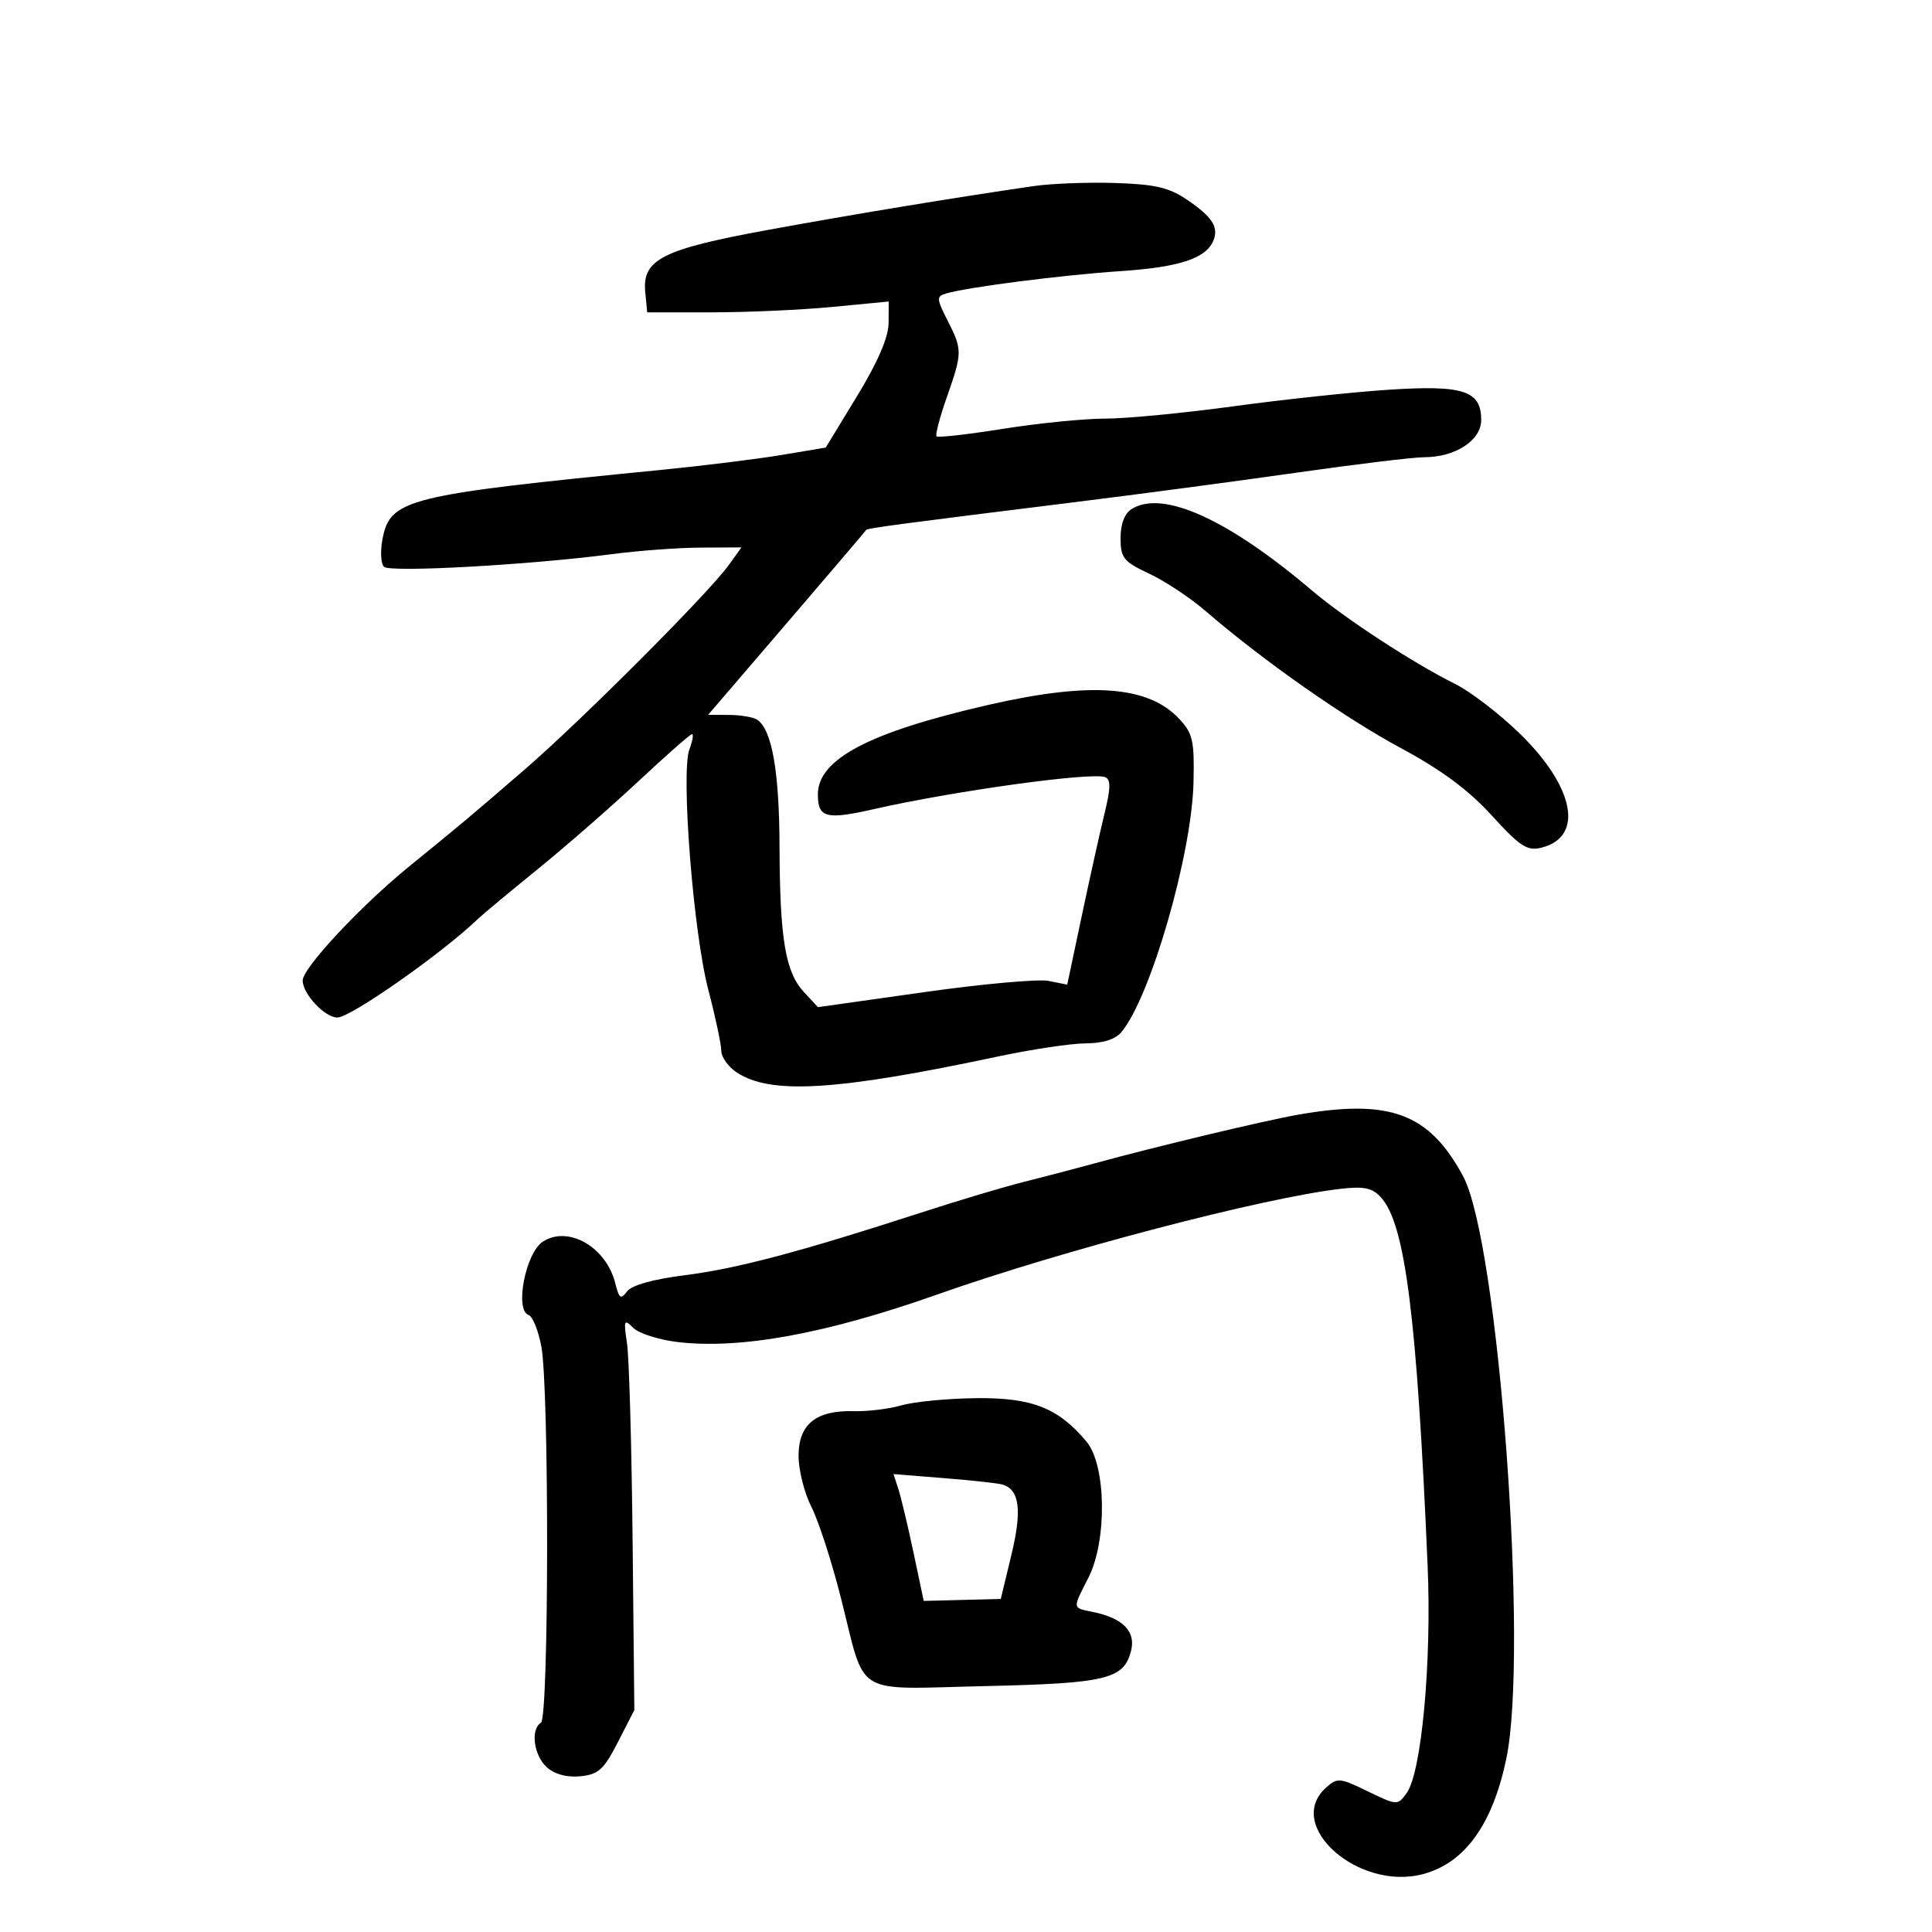 <svg xmlns="http://www.w3.org/2000/svg" width="300" height="300" viewBox="0 0 300 300" version="1.1">
	<path d="M 160.500 28.896 C 148.038 30.712, 132.349 33.301, 119.167 35.716 C 102.815 38.713, 99.702 40.296, 100.195 45.366 L 100.500 48.500 110.500 48.500 C 116 48.500, 124.438 48.122, 129.250 47.660 L 138 46.820 137.980 50.160 C 137.966 52.369, 136.311 56.209, 133.089 61.500 L 128.219 69.500 121.360 70.649 C 117.587 71.281, 109.100 72.331, 102.500 72.981 C 62.978 76.876, 60.563 77.481, 59.380 83.787 C 59.033 85.636, 59.143 87.537, 59.625 88.012 C 60.553 88.926, 82.309 87.719, 95 86.049 C 99.125 85.506, 105.343 85.048, 108.818 85.031 L 115.136 85 113.156 87.750 C 110.007 92.123, 90.264 111.899, 81.429 119.529 C 73.008 126.803, 71.657 127.937, 63.582 134.502 C 56.022 140.647, 47.005 150.300, 47.002 152.250 C 47 154.338, 50.430 158, 52.388 158 C 54.448 158, 68.666 148.026, 74.225 142.681 C 74.926 142.007, 79.082 138.547, 83.460 134.992 C 87.838 131.437, 94.915 125.260, 99.187 121.264 C 103.460 117.269, 107.179 114, 107.453 114 C 107.727 114, 107.546 115.063, 107.052 116.362 C 105.701 119.916, 107.656 144.790, 109.984 153.681 C 111.093 157.914, 112 162.182, 112 163.165 C 112 164.149, 113.090 165.668, 114.423 166.541 C 119.714 170.008, 129.872 169.384, 155 164.045 C 160.225 162.935, 166.343 162.020, 168.595 162.013 C 171.262 162.005, 173.197 161.390, 174.144 160.250 C 178.677 154.794, 185.060 132.685, 185.326 121.521 C 185.480 115.021, 185.225 113.886, 183.103 111.619 C 178.288 106.476, 169.353 105.821, 153.500 109.449 C 134.997 113.683, 127 117.875, 127 123.342 C 127 127.006, 128.253 127.332, 135.776 125.623 C 148.136 122.817, 169.485 119.865, 171.589 120.672 C 172.500 121.022, 172.482 122.336, 171.510 126.314 C 170.813 129.166, 169.225 136.314, 167.981 142.197 L 165.719 152.894 162.826 152.315 C 161.235 151.997, 152.526 152.784, 143.473 154.064 L 127.013 156.391 124.849 154.068 C 121.954 150.961, 121.096 145.847, 121.044 131.399 C 121.002 119.735, 119.870 113.310, 117.586 111.765 C 116.989 111.361, 115.027 111.024, 113.228 111.015 L 109.955 111 122.181 96.750 C 128.906 88.912, 134.456 82.397, 134.515 82.272 C 134.632 82.024, 140.318 81.270, 167 77.963 C 176.625 76.770, 192.065 74.715, 201.311 73.397 C 210.557 72.079, 219.467 71, 221.111 71 C 225.988 71, 230 68.389, 230 65.215 C 230 60.662, 227.243 59.760, 215.647 60.517 C 210.066 60.881, 199.212 62.039, 191.527 63.090 C 183.842 64.140, 174.896 65, 171.647 65 C 168.397 65, 161.260 65.712, 155.785 66.582 C 150.311 67.453, 145.650 67.984, 145.428 67.762 C 145.207 67.540, 145.920 64.814, 147.013 61.704 C 149.452 54.763, 149.457 54.318, 147.122 49.740 C 145.420 46.401, 145.397 46.013, 146.872 45.580 C 150.272 44.584, 164.874 42.711, 174 42.101 C 183.224 41.485, 187.363 40.102, 188.449 37.272 C 189.231 35.235, 188.210 33.665, 184.426 31.081 C 181.555 29.121, 179.427 28.616, 173.192 28.415 C 168.961 28.279, 163.250 28.496, 160.500 28.896 M 175.750 79.023 C 174.630 79.712, 174 81.340, 174 83.545 C 174 86.644, 174.448 87.201, 178.466 89.089 C 180.923 90.244, 184.860 92.855, 187.216 94.891 C 196.026 102.506, 208.785 111.461, 217.500 116.147 C 223.796 119.532, 228.045 122.681, 231.642 126.628 C 236.061 131.476, 237.148 132.180, 239.364 131.624 C 245.979 129.963, 244.541 122.278, 236.064 113.983 C 232.913 110.900, 228.347 107.391, 225.918 106.184 C 219.480 102.988, 208.875 96.067, 203.760 91.723 C 190.684 80.620, 180.594 76.044, 175.750 79.023 M 201.500 173.102 C 196.282 174.019, 179.462 178.043, 170 180.637 C 166.975 181.467, 162.025 182.763, 159 183.519 C 155.975 184.274, 148.775 186.426, 143 188.301 C 124.238 194.391, 114.399 196.999, 106.376 198.009 C 101.411 198.634, 98.081 199.567, 97.366 200.532 C 96.407 201.829, 96.127 201.637, 95.542 199.282 C 94.144 193.648, 88.286 190.259, 84.313 192.786 C 81.614 194.501, 79.874 203.458, 82.094 204.198 C 82.696 204.399, 83.577 206.574, 84.051 209.031 C 85.288 215.442, 85.243 266.732, 84 267.500 C 82.342 268.524, 82.873 272.575, 84.906 274.415 C 86.114 275.508, 88.019 276.023, 90.104 275.820 C 92.923 275.546, 93.762 274.785, 95.948 270.516 L 98.500 265.533 98.228 239.016 C 98.078 224.432, 97.687 210.726, 97.358 208.558 C 96.814 204.976, 96.903 204.760, 98.330 206.187 C 99.193 207.050, 102.285 208.041, 105.200 208.389 C 114.942 209.549, 128.276 207.112, 145.500 201.022 C 164.813 194.193, 196.079 185.998, 208.128 184.606 C 211.822 184.180, 213.095 184.448, 214.442 185.935 C 218.204 190.093, 220.005 204.310, 221.680 243.077 C 222.328 258.054, 220.738 275.271, 218.413 278.449 C 217.011 280.367, 216.928 280.363, 212.375 278.151 C 208.015 276.033, 207.654 276.003, 205.879 277.609 C 199.399 283.474, 210.961 293.703, 221.011 290.997 C 227.452 289.263, 231.725 283.351, 233.877 273.201 C 237.414 256.512, 232.708 192.855, 227.179 182.620 C 221.893 172.834, 215.825 170.585, 201.500 173.102 M 140 218.219 C 138.075 218.777, 134.727 219.185, 132.561 219.126 C 126.704 218.965, 124 221.157, 124 226.063 C 124 228.272, 124.900 231.844, 126 234 C 127.100 236.157, 129.170 242.551, 130.600 248.210 C 134.509 263.679, 132.232 262.286, 152.844 261.820 C 171.869 261.390, 174.523 260.749, 175.636 256.316 C 176.386 253.327, 174.355 251.256, 169.750 250.313 C 166.468 249.641, 166.504 249.893, 169 245 C 171.937 239.243, 171.779 227.516, 168.714 223.856 C 164.310 218.597, 160.233 216.998, 151.500 217.106 C 147.100 217.160, 141.925 217.661, 140 218.219 M 139.491 231.196 C 139.905 232.463, 140.962 236.896, 141.840 241.046 L 143.436 248.592 149.418 248.438 L 155.401 248.284 157.060 241.392 C 158.720 234.494, 158.320 231.332, 155.685 230.524 C 155.033 230.324, 150.954 229.875, 146.619 229.527 L 138.739 228.893 139.491 231.196" stroke="none" fill="black" fill-rule="evenodd"/>
</svg>